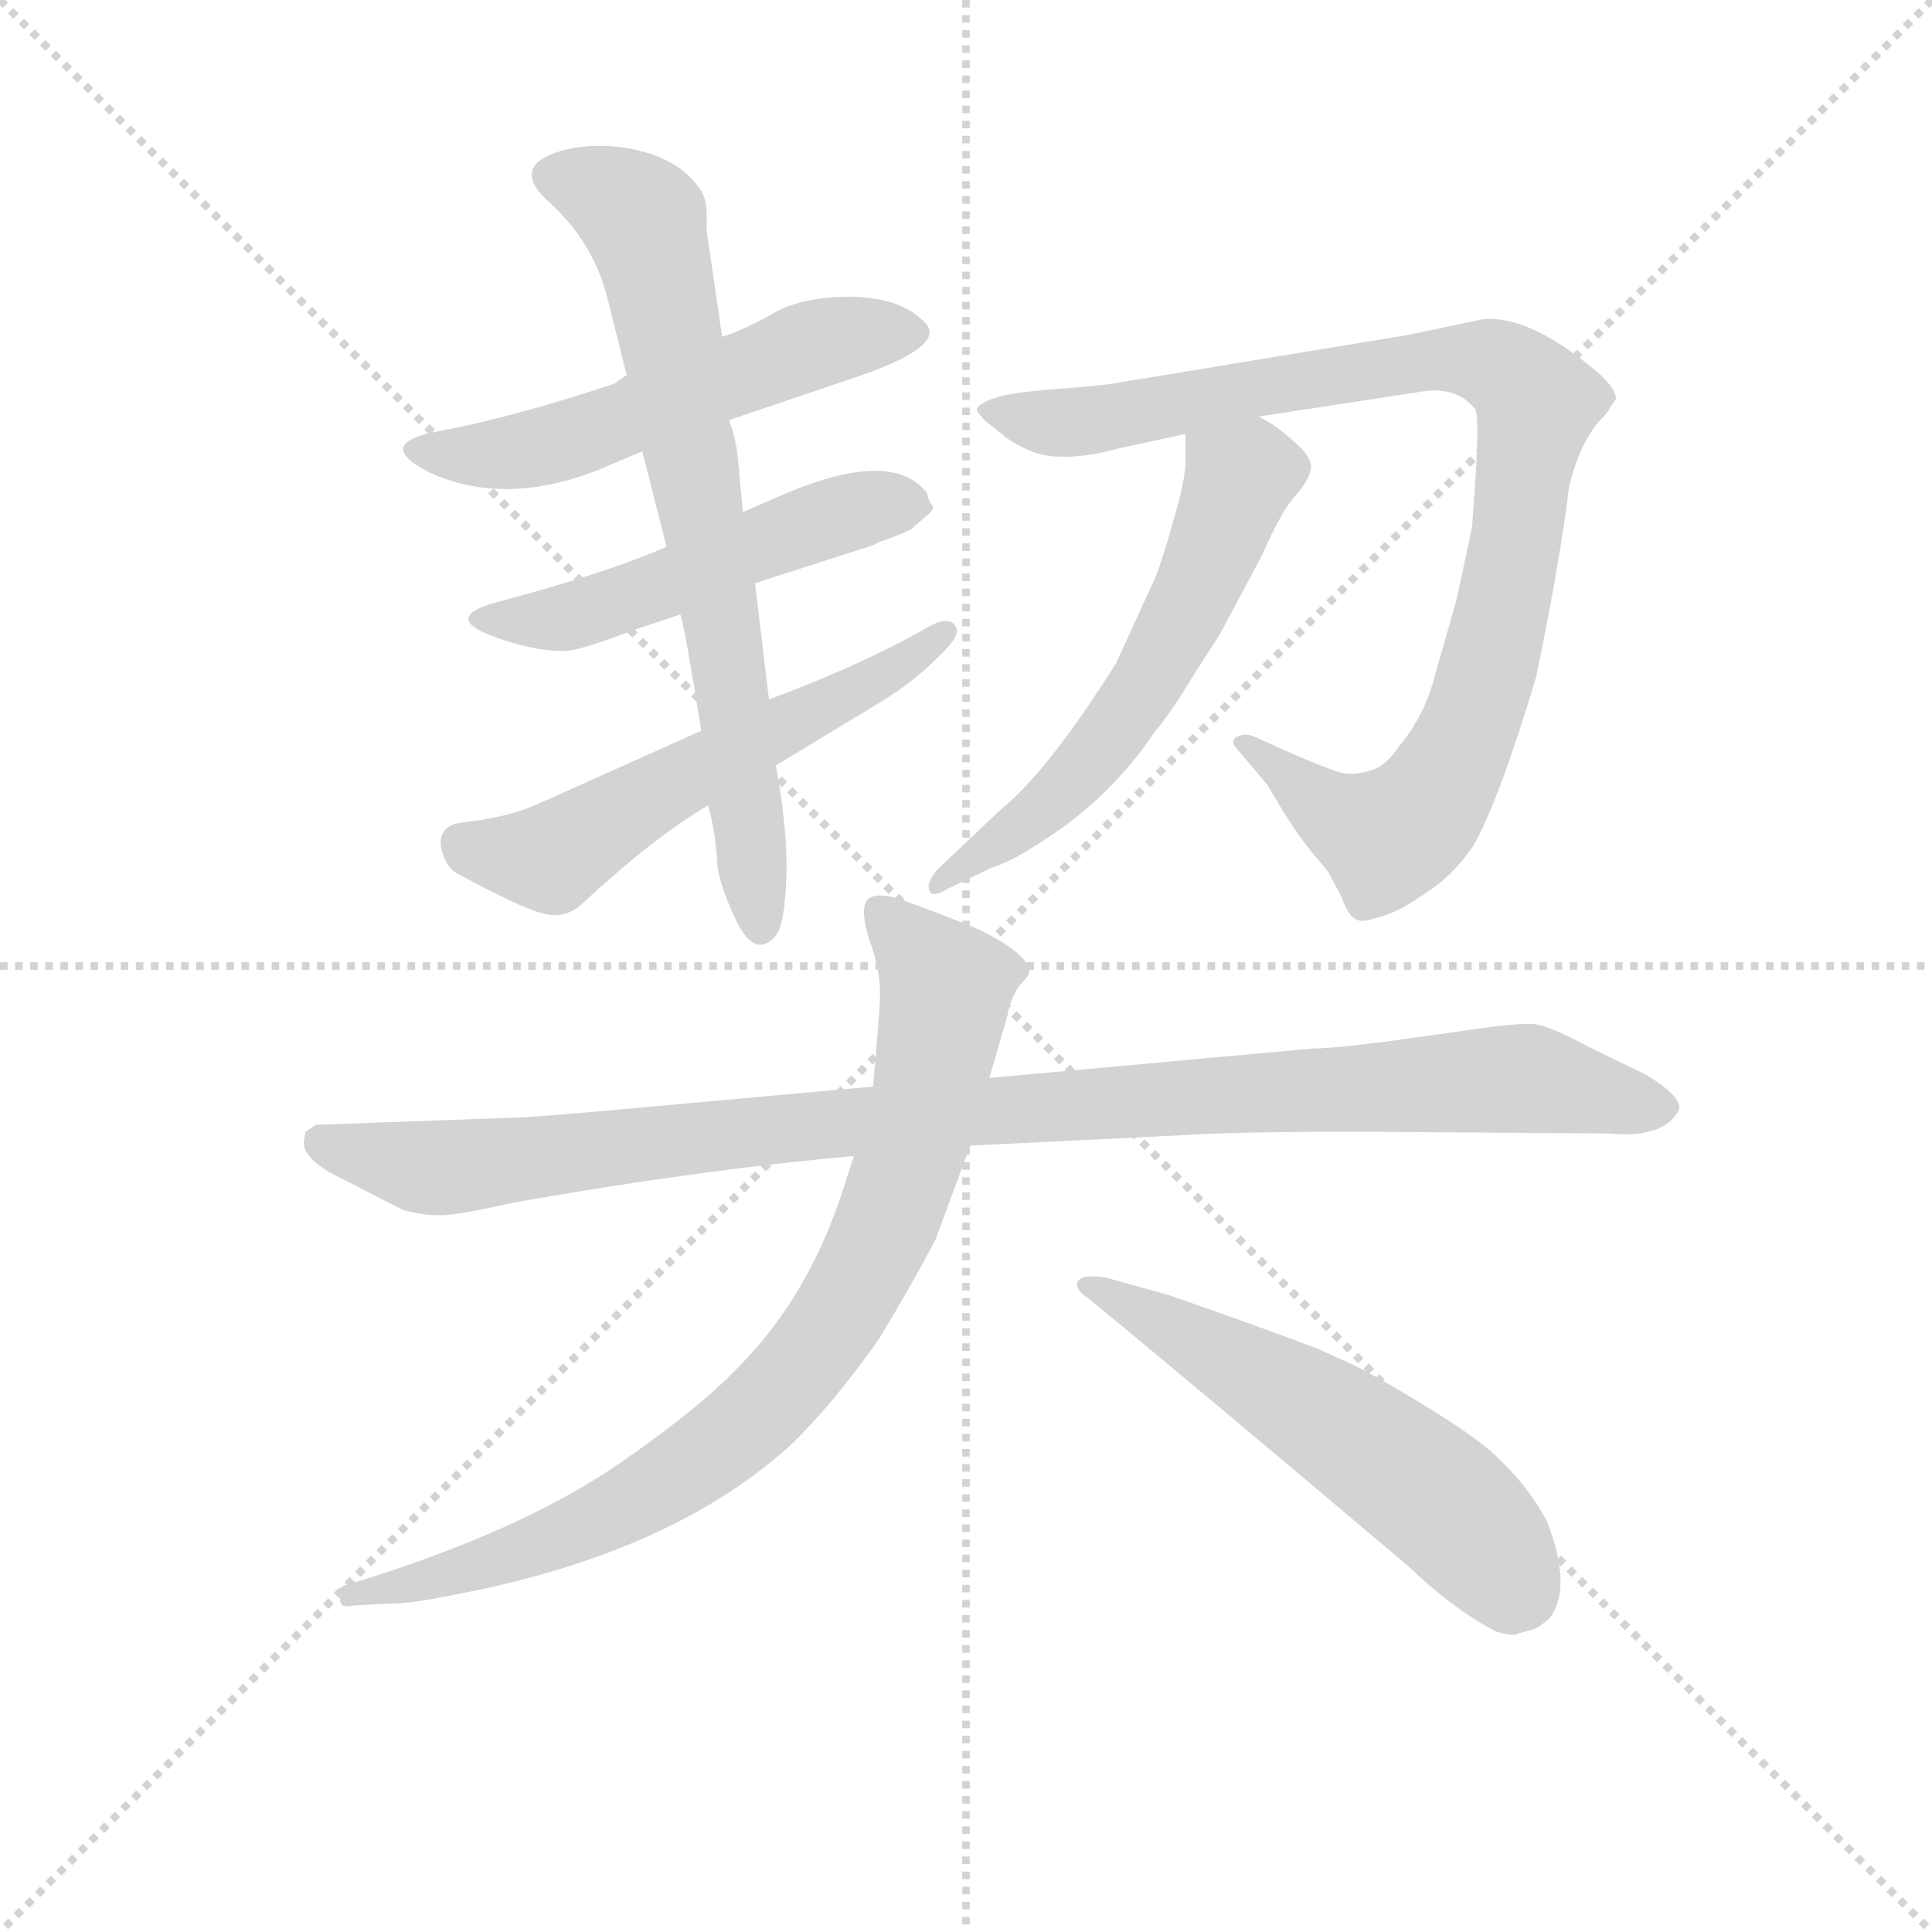 <svg version="1.1" viewBox="0 0 1024 1024" xmlns="http://www.w3.org/2000/svg">
  <g stroke="lightgray" stroke-dasharray="1,1" stroke-width="1" transform="scale(4, 4)">
    <line x1="0" y1="0" x2="256" y2="256"></line>
    <line x1="256" y1="0" x2="0" y2="256"></line>
    <line x1="128" y1="0" x2="128" y2="256"></line>
    <line x1="0" y1="128" x2="256" y2="128"></line>
  </g>
<g transform="scale(0.92, -0.92) translate(60, -900)">
   <style type="text/css">
    @keyframes keyframes0 {
      from {
       stroke: blue;
       stroke-dashoffset: 549;
       stroke-width: 128;
       }
       64% {
       animation-timing-function: step-end;
       stroke: blue;
       stroke-dashoffset: 0;
       stroke-width: 128;
       }
       to {
       stroke: black;
       stroke-width: 1024;
       }
       }
       #make-me-a-hanzi-animation-0 {
         animation: keyframes0 0.697s both;
         animation-delay: 0s;
         animation-timing-function: linear;
       }
    @keyframes keyframes1 {
      from {
       stroke: blue;
       stroke-dashoffset: 516;
       stroke-width: 128;
       }
       63% {
       animation-timing-function: step-end;
       stroke: blue;
       stroke-dashoffset: 0;
       stroke-width: 128;
       }
       to {
       stroke: black;
       stroke-width: 1024;
       }
       }
       #make-me-a-hanzi-animation-1 {
         animation: keyframes1 0.67s both;
         animation-delay: 0.697s;
         animation-timing-function: linear;
       }
    @keyframes keyframes2 {
      from {
       stroke: blue;
       stroke-dashoffset: 572;
       stroke-width: 128;
       }
       65% {
       animation-timing-function: step-end;
       stroke: blue;
       stroke-dashoffset: 0;
       stroke-width: 128;
       }
       to {
       stroke: black;
       stroke-width: 1024;
       }
       }
       #make-me-a-hanzi-animation-2 {
         animation: keyframes2 0.715s both;
         animation-delay: 1.367s;
         animation-timing-function: linear;
       }
    @keyframes keyframes3 {
      from {
       stroke: blue;
       stroke-dashoffset: 720;
       stroke-width: 128;
       }
       70% {
       animation-timing-function: step-end;
       stroke: blue;
       stroke-dashoffset: 0;
       stroke-width: 128;
       }
       to {
       stroke: black;
       stroke-width: 1024;
       }
       }
       #make-me-a-hanzi-animation-3 {
         animation: keyframes3 0.836s both;
         animation-delay: 2.082s;
         animation-timing-function: linear;
       }
    @keyframes keyframes4 {
      from {
       stroke: blue;
       stroke-dashoffset: 955;
       stroke-width: 128;
       }
       76% {
       animation-timing-function: step-end;
       stroke: blue;
       stroke-dashoffset: 0;
       stroke-width: 128;
       }
       to {
       stroke: black;
       stroke-width: 1024;
       }
       }
       #make-me-a-hanzi-animation-4 {
         animation: keyframes4 1.027s both;
         animation-delay: 2.918s;
         animation-timing-function: linear;
       }
    @keyframes keyframes5 {
      from {
       stroke: blue;
       stroke-dashoffset: 584;
       stroke-width: 128;
       }
       66% {
       animation-timing-function: step-end;
       stroke: blue;
       stroke-dashoffset: 0;
       stroke-width: 128;
       }
       to {
       stroke: black;
       stroke-width: 1024;
       }
       }
       #make-me-a-hanzi-animation-5 {
         animation: keyframes5 0.725s both;
         animation-delay: 3.945s;
         animation-timing-function: linear;
       }
    @keyframes keyframes6 {
      from {
       stroke: blue;
       stroke-dashoffset: 1036;
       stroke-width: 128;
       }
       77% {
       animation-timing-function: step-end;
       stroke: blue;
       stroke-dashoffset: 0;
       stroke-width: 128;
       }
       to {
       stroke: black;
       stroke-width: 1024;
       }
       }
       #make-me-a-hanzi-animation-6 {
         animation: keyframes6 1.093s both;
         animation-delay: 4.671s;
         animation-timing-function: linear;
       }
    @keyframes keyframes7 {
      from {
       stroke: blue;
       stroke-dashoffset: 849;
       stroke-width: 128;
       }
       73% {
       animation-timing-function: step-end;
       stroke: blue;
       stroke-dashoffset: 0;
       stroke-width: 128;
       }
       to {
       stroke: black;
       stroke-width: 1024;
       }
       }
       #make-me-a-hanzi-animation-7 {
         animation: keyframes7 0.941s both;
         animation-delay: 5.764s;
         animation-timing-function: linear;
       }
    @keyframes keyframes8 {
      from {
       stroke: blue;
       stroke-dashoffset: 565;
       stroke-width: 128;
       }
       65% {
       animation-timing-function: step-end;
       stroke: blue;
       stroke-dashoffset: 0;
       stroke-width: 128;
       }
       to {
       stroke: black;
       stroke-width: 1024;
       }
       }
       #make-me-a-hanzi-animation-8 {
         animation: keyframes8 0.71s both;
         animation-delay: 6.705s;
         animation-timing-function: linear;
       }
</style>
<path d="M 360.0 658.0 L 431.0 682.0 Q 488.0 701.0 472.0 715.0 Q 458.0 729.0 429.0 729.0 Q 400.0 729.0 383.0 718.0 Q 364.0 708.0 356.0 706.0 L 301.0 684.0 L 294.0 679.0 Q 237.0 660.0 195.0 652.0 Q 154.0 645.0 187.0 628.0 Q 230.0 608.0 284.0 629.0 L 310.0 640.0 L 360.0 658.0 Z" fill="lightgray"></path> 
<path d="M 324.0 585.0 Q 290.0 570.0 226.0 553.0 Q 197.0 545.0 220.0 535.0 Q 245.0 525.0 264.0 525.0 Q 271.0 524.0 305.0 537.0 L 332.0 546.0 L 375.0 564.0 L 437.0 584.0 Q 444.0 586.0 447.0 588.0 Q 451.0 589.0 458.0 592.0 Q 466.0 595.0 467.0 597.0 L 474.0 603.0 Q 479.0 607.0 477.0 609.0 Q 475.0 611.0 474.0 616.0 Q 454.0 642.0 391.0 615.0 L 368.0 605.0 L 324.0 585.0 Z" fill="lightgray"></path> 
<path d="M 344.0 479.0 L 248.0 436.0 Q 232.0 429.0 205.0 426.0 Q 193.0 424.0 194.0 413.0 Q 196.0 401.0 203.0 397.0 Q 240.0 377.0 252.0 374.0 Q 265.0 370.0 275.0 379.0 Q 317.0 418.0 348.0 436.0 L 387.0 459.0 L 448.0 496.0 Q 466.0 507.0 480.0 521.0 Q 493.0 533.0 491.0 538.0 Q 488.0 546.0 475.0 539.0 Q 439.0 518.0 383.0 497.0 L 344.0 479.0 Z" fill="lightgray"></path> 
<path d="M 310.0 640.0 L 324.0 585.0 L 332.0 546.0 Q 335.0 536.0 344.0 479.0 L 348.0 436.0 Q 352.0 421.0 353.0 406.0 Q 353.0 393.0 364.0 370.0 Q 375.0 347.0 387.0 361.0 Q 392.0 367.0 393.0 394.0 Q 394.0 421.0 387.0 459.0 L 383.0 497.0 L 375.0 564.0 L 368.0 605.0 L 365.0 637.0 Q 364.0 647.0 360.0 658.0 L 356.0 706.0 L 347.0 768.0 Q 348.0 784.0 344.0 790.0 Q 333.0 807.0 309.0 813.0 Q 285.0 819.0 263.0 813.0 Q 233.0 804.0 257.0 783.0 Q 282.0 760.0 290.0 728.0 L 301.0 684.0 L 310.0 640.0 Z" fill="lightgray"></path> 
<path d="M 794.0 716.0 L 751.0 707.0 L 587.0 680.0 Q 578.0 678.0 550.0 676.0 Q 523.0 674.0 514.0 671.0 Q 508.0 669.0 505.0 667.0 Q 502.0 665.0 503.0 663.0 L 507.0 658.0 L 517.0 650.0 Q 518.0 650.0 518.0 649.0 Q 535.0 637.0 549.0 637.0 Q 564.0 636.0 586.0 642.0 L 623.0 650.0 L 665.0 660.0 L 763.0 675.0 Q 781.0 676.0 790.0 664.0 Q 793.0 658.0 788.0 596.0 L 779.0 554.0 L 767.0 512.0 Q 761.0 488.0 746.0 470.0 Q 738.0 458.0 729.0 456.0 Q 720.0 453.0 712.0 455.0 Q 705.0 457.0 684.0 466.0 L 664.0 475.0 Q 658.0 478.0 654.0 476.0 Q 647.0 474.0 654.0 467.0 L 670.0 448.0 L 679.0 433.0 Q 687.0 420.0 695.0 410.0 L 705.0 398.0 L 713.0 383.0 Q 716.0 374.0 720.0 371.0 Q 724.0 368.0 732.0 371.0 Q 740.0 373.0 746.0 376.0 Q 752.0 379.0 765.0 388.0 Q 778.0 397.0 789.0 413.0 Q 804.0 440.0 825.0 510.0 Q 839.0 578.0 844.0 620.0 Q 850.0 644.0 861.0 657.0 Q 867.0 663.0 868.0 666.0 L 871.0 670.0 Q 871.0 676.0 861.0 685.0 Q 821.0 719.0 794.0 716.0 Z" fill="lightgray"></path> 
<path d="M 623.0 650.0 L 623.0 634.0 Q 623.0 624.0 616.0 600.0 Q 609.0 575.0 605.0 566.0 L 583.0 518.0 Q 544.0 456.0 517.0 434.0 L 481.0 400.0 Q 476.0 395.0 475.0 390.0 Q 475.0 381.0 486.0 388.0 L 511.0 400.0 Q 524.0 404.0 543.0 417.0 Q 580.0 441.0 605.0 478.0 Q 615.0 490.0 627.0 510.0 L 643.0 535.0 L 667.0 580.0 Q 677.0 603.0 685.0 613.0 Q 694.0 623.0 695.0 629.0 Q 697.0 636.0 685.0 646.0 Q 674.0 656.0 665.0 660.0 C 639.0 675.0 623.0 680.0 623.0 650.0 Z" fill="lightgray"></path> 
<path d="M 443.0 274.0 L 310.0 262.0 Q 245.0 256.0 233.0 256.0 L 122.0 252.0 L 116.0 248.0 L 115.0 242.0 Q 115.0 233.0 131.0 224.0 L 172.0 203.0 Q 183.0 200.0 191.0 200.0 Q 200.0 199.0 235.0 207.0 Q 342.0 226.0 432.0 234.0 L 499.0 240.0 L 621.0 246.0 Q 649.0 248.0 724.0 248.0 L 867.0 247.0 Q 898.0 244.0 907.0 260.0 Q 909.0 264.0 903.0 270.0 Q 898.0 275.0 888.0 281.0 L 857.0 296.0 Q 833.0 309.0 824.0 310.0 Q 815.0 311.0 782.0 306.0 L 739.0 300.0 Q 708.0 296.0 697.0 296.0 L 510.0 279.0 L 443.0 274.0 Z" fill="lightgray"></path> 
<path d="M 510.0 279.0 L 519.0 310.0 Q 521.0 316.0 521.0 319.0 Q 525.0 330.0 528.0 333.0 Q 533.0 338.0 533.0 340.0 Q 533.0 350.0 505.0 364.0 Q 486.0 372.0 464.0 380.0 Q 446.0 387.0 440.0 382.0 Q 435.0 377.0 441.0 358.0 Q 447.0 342.0 447.0 327.0 Q 447.0 320.0 443.0 274.0 L 432.0 234.0 L 428.0 222.0 Q 408.0 155.0 365.0 112.0 Q 342.0 88.0 297.0 57.0 Q 239.0 17.0 140.0 -13.0 Q 134.0 -14.0 136.0 -20.0 Q 135.0 -27.0 143.0 -25.0 L 161.0 -24.0 Q 176.0 -24.0 195.0 -20.0 Q 324.0 3.0 395.0 67.0 Q 419.0 90.0 446.0 128.0 Q 466.0 161.0 479.0 186.0 L 499.0 240.0 L 510.0 279.0 Z" fill="lightgray"></path> 
<path d="M 833.0 -32.0 Q 846.0 -14.0 831.0 24.0 Q 820.0 44.0 805.0 58.0 Q 795.0 69.0 766.0 87.0 Q 737.0 105.0 719.0 114.0 L 699.0 123.0 Q 665.0 136.0 613.0 154.0 L 577.0 164.0 Q 564.0 166.0 561.0 162.0 Q 559.0 157.0 567.0 152.0 Q 616.0 112.0 751.0 -2.0 Q 777.0 -27.0 802.0 -40.0 Q 812.0 -43.0 815.0 -41.0 L 822.0 -39.0 Q 825.0 -39.0 833.0 -32.0 Z" fill="lightgray"></path> 
      <clipPath id="make-me-a-hanzi-clip-0">
      <path d="M 360.0 658.0 L 431.0 682.0 Q 488.0 701.0 472.0 715.0 Q 458.0 729.0 429.0 729.0 Q 400.0 729.0 383.0 718.0 Q 364.0 708.0 356.0 706.0 L 301.0 684.0 L 294.0 679.0 Q 237.0 660.0 195.0 652.0 Q 154.0 645.0 187.0 628.0 Q 230.0 608.0 284.0 629.0 L 310.0 640.0 L 360.0 658.0 Z" fill="lightgray"></path>
      </clipPath>
      <path clip-path="url(#make-me-a-hanzi-clip-0)" d="M 186.0 642.0 L 210.0 637.0 L 256.0 643.0 L 409.0 702.0 L 467.0 708.0 " fill="none" id="make-me-a-hanzi-animation-0" stroke-dasharray="421 842" stroke-linecap="round"></path>

      <clipPath id="make-me-a-hanzi-clip-1">
      <path d="M 324.0 585.0 Q 290.0 570.0 226.0 553.0 Q 197.0 545.0 220.0 535.0 Q 245.0 525.0 264.0 525.0 Q 271.0 524.0 305.0 537.0 L 332.0 546.0 L 375.0 564.0 L 437.0 584.0 Q 444.0 586.0 447.0 588.0 Q 451.0 589.0 458.0 592.0 Q 466.0 595.0 467.0 597.0 L 474.0 603.0 Q 479.0 607.0 477.0 609.0 Q 475.0 611.0 474.0 616.0 Q 454.0 642.0 391.0 615.0 L 368.0 605.0 L 324.0 585.0 Z" fill="lightgray"></path>
      </clipPath>
      <path clip-path="url(#make-me-a-hanzi-clip-1)" d="M 220.0 545.0 L 266.0 544.0 L 408.0 599.0 L 469.0 610.0 " fill="none" id="make-me-a-hanzi-animation-1" stroke-dasharray="388 776" stroke-linecap="round"></path>

      <clipPath id="make-me-a-hanzi-clip-2">
      <path d="M 344.0 479.0 L 248.0 436.0 Q 232.0 429.0 205.0 426.0 Q 193.0 424.0 194.0 413.0 Q 196.0 401.0 203.0 397.0 Q 240.0 377.0 252.0 374.0 Q 265.0 370.0 275.0 379.0 Q 317.0 418.0 348.0 436.0 L 387.0 459.0 L 448.0 496.0 Q 466.0 507.0 480.0 521.0 Q 493.0 533.0 491.0 538.0 Q 488.0 546.0 475.0 539.0 Q 439.0 518.0 383.0 497.0 L 344.0 479.0 Z" fill="lightgray"></path>
      </clipPath>
      <path clip-path="url(#make-me-a-hanzi-clip-2)" d="M 205.0 415.0 L 220.0 408.0 L 262.0 408.0 L 319.0 444.0 L 447.0 509.0 L 485.0 536.0 " fill="none" id="make-me-a-hanzi-animation-2" stroke-dasharray="444 888" stroke-linecap="round"></path>

      <clipPath id="make-me-a-hanzi-clip-3">
      <path d="M 310.0 640.0 L 324.0 585.0 L 332.0 546.0 Q 335.0 536.0 344.0 479.0 L 348.0 436.0 Q 352.0 421.0 353.0 406.0 Q 353.0 393.0 364.0 370.0 Q 375.0 347.0 387.0 361.0 Q 392.0 367.0 393.0 394.0 Q 394.0 421.0 387.0 459.0 L 383.0 497.0 L 375.0 564.0 L 368.0 605.0 L 365.0 637.0 Q 364.0 647.0 360.0 658.0 L 356.0 706.0 L 347.0 768.0 Q 348.0 784.0 344.0 790.0 Q 333.0 807.0 309.0 813.0 Q 285.0 819.0 263.0 813.0 Q 233.0 804.0 257.0 783.0 Q 282.0 760.0 290.0 728.0 L 301.0 684.0 L 310.0 640.0 Z" fill="lightgray"></path>
      </clipPath>
      <path clip-path="url(#make-me-a-hanzi-clip-3)" d="M 262.0 798.0 L 305.0 779.0 L 316.0 756.0 L 354.0 555.0 L 377.0 369.0 " fill="none" id="make-me-a-hanzi-animation-3" stroke-dasharray="592 1184" stroke-linecap="round"></path>

      <clipPath id="make-me-a-hanzi-clip-4">
      <path d="M 794.0 716.0 L 751.0 707.0 L 587.0 680.0 Q 578.0 678.0 550.0 676.0 Q 523.0 674.0 514.0 671.0 Q 508.0 669.0 505.0 667.0 Q 502.0 665.0 503.0 663.0 L 507.0 658.0 L 517.0 650.0 Q 518.0 650.0 518.0 649.0 Q 535.0 637.0 549.0 637.0 Q 564.0 636.0 586.0 642.0 L 623.0 650.0 L 665.0 660.0 L 763.0 675.0 Q 781.0 676.0 790.0 664.0 Q 793.0 658.0 788.0 596.0 L 779.0 554.0 L 767.0 512.0 Q 761.0 488.0 746.0 470.0 Q 738.0 458.0 729.0 456.0 Q 720.0 453.0 712.0 455.0 Q 705.0 457.0 684.0 466.0 L 664.0 475.0 Q 658.0 478.0 654.0 476.0 Q 647.0 474.0 654.0 467.0 L 670.0 448.0 L 679.0 433.0 Q 687.0 420.0 695.0 410.0 L 705.0 398.0 L 713.0 383.0 Q 716.0 374.0 720.0 371.0 Q 724.0 368.0 732.0 371.0 Q 740.0 373.0 746.0 376.0 Q 752.0 379.0 765.0 388.0 Q 778.0 397.0 789.0 413.0 Q 804.0 440.0 825.0 510.0 Q 839.0 578.0 844.0 620.0 Q 850.0 644.0 861.0 657.0 Q 867.0 663.0 868.0 666.0 L 871.0 670.0 Q 871.0 676.0 861.0 685.0 Q 821.0 719.0 794.0 716.0 Z" fill="lightgray"></path>
      </clipPath>
      <path clip-path="url(#make-me-a-hanzi-clip-4)" d="M 508.0 663.0 L 563.0 657.0 L 761.0 693.0 L 791.0 693.0 L 821.0 675.0 L 825.0 668.0 L 814.0 591.0 L 796.0 508.0 L 760.0 433.0 L 739.0 418.0 L 723.0 423.0 L 659.0 472.0 " fill="none" id="make-me-a-hanzi-animation-4" stroke-dasharray="827 1654" stroke-linecap="round"></path>

      <clipPath id="make-me-a-hanzi-clip-5">
      <path d="M 623.0 650.0 L 623.0 634.0 Q 623.0 624.0 616.0 600.0 Q 609.0 575.0 605.0 566.0 L 583.0 518.0 Q 544.0 456.0 517.0 434.0 L 481.0 400.0 Q 476.0 395.0 475.0 390.0 Q 475.0 381.0 486.0 388.0 L 511.0 400.0 Q 524.0 404.0 543.0 417.0 Q 580.0 441.0 605.0 478.0 Q 615.0 490.0 627.0 510.0 L 643.0 535.0 L 667.0 580.0 Q 677.0 603.0 685.0 613.0 Q 694.0 623.0 695.0 629.0 Q 697.0 636.0 685.0 646.0 Q 674.0 656.0 665.0 660.0 C 639.0 675.0 623.0 680.0 623.0 650.0 Z" fill="lightgray"></path>
      </clipPath>
      <path clip-path="url(#make-me-a-hanzi-clip-5)" d="M 631.0 646.0 L 654.0 625.0 L 599.0 504.0 L 560.0 452.0 L 481.0 393.0 " fill="none" id="make-me-a-hanzi-animation-5" stroke-dasharray="456 912" stroke-linecap="round"></path>

      <clipPath id="make-me-a-hanzi-clip-6">
      <path d="M 443.0 274.0 L 310.0 262.0 Q 245.0 256.0 233.0 256.0 L 122.0 252.0 L 116.0 248.0 L 115.0 242.0 Q 115.0 233.0 131.0 224.0 L 172.0 203.0 Q 183.0 200.0 191.0 200.0 Q 200.0 199.0 235.0 207.0 Q 342.0 226.0 432.0 234.0 L 499.0 240.0 L 621.0 246.0 Q 649.0 248.0 724.0 248.0 L 867.0 247.0 Q 898.0 244.0 907.0 260.0 Q 909.0 264.0 903.0 270.0 Q 898.0 275.0 888.0 281.0 L 857.0 296.0 Q 833.0 309.0 824.0 310.0 Q 815.0 311.0 782.0 306.0 L 739.0 300.0 Q 708.0 296.0 697.0 296.0 L 510.0 279.0 L 443.0 274.0 Z" fill="lightgray"></path>
      </clipPath>
      <path clip-path="url(#make-me-a-hanzi-clip-6)" d="M 123.0 244.0 L 189.0 227.0 L 408.0 252.0 L 820.0 279.0 L 897.0 262.0 " fill="none" id="make-me-a-hanzi-animation-6" stroke-dasharray="908 1816" stroke-linecap="round"></path>

      <clipPath id="make-me-a-hanzi-clip-7">
      <path d="M 510.0 279.0 L 519.0 310.0 Q 521.0 316.0 521.0 319.0 Q 525.0 330.0 528.0 333.0 Q 533.0 338.0 533.0 340.0 Q 533.0 350.0 505.0 364.0 Q 486.0 372.0 464.0 380.0 Q 446.0 387.0 440.0 382.0 Q 435.0 377.0 441.0 358.0 Q 447.0 342.0 447.0 327.0 Q 447.0 320.0 443.0 274.0 L 432.0 234.0 L 428.0 222.0 Q 408.0 155.0 365.0 112.0 Q 342.0 88.0 297.0 57.0 Q 239.0 17.0 140.0 -13.0 Q 134.0 -14.0 136.0 -20.0 Q 135.0 -27.0 143.0 -25.0 L 161.0 -24.0 Q 176.0 -24.0 195.0 -20.0 Q 324.0 3.0 395.0 67.0 Q 419.0 90.0 446.0 128.0 Q 466.0 161.0 479.0 186.0 L 499.0 240.0 L 510.0 279.0 Z" fill="lightgray"></path>
      </clipPath>
      <path clip-path="url(#make-me-a-hanzi-clip-7)" d="M 446.0 376.0 L 485.0 332.0 L 484.0 322.0 L 471.0 255.0 L 453.0 203.0 L 410.0 123.0 L 373.0 82.0 L 304.0 35.0 L 219.0 -1.0 L 142.0 -19.0 " fill="none" id="make-me-a-hanzi-animation-7" stroke-dasharray="721 1442" stroke-linecap="round"></path>

      <clipPath id="make-me-a-hanzi-clip-8">
      <path d="M 833.0 -32.0 Q 846.0 -14.0 831.0 24.0 Q 820.0 44.0 805.0 58.0 Q 795.0 69.0 766.0 87.0 Q 737.0 105.0 719.0 114.0 L 699.0 123.0 Q 665.0 136.0 613.0 154.0 L 577.0 164.0 Q 564.0 166.0 561.0 162.0 Q 559.0 157.0 567.0 152.0 Q 616.0 112.0 751.0 -2.0 Q 777.0 -27.0 802.0 -40.0 Q 812.0 -43.0 815.0 -41.0 L 822.0 -39.0 Q 825.0 -39.0 833.0 -32.0 Z" fill="lightgray"></path>
      </clipPath>
      <path clip-path="url(#make-me-a-hanzi-clip-8)" d="M 566.0 158.0 L 708.0 81.0 L 774.0 32.0 L 816.0 -18.0 " fill="none" id="make-me-a-hanzi-animation-8" stroke-dasharray="437 874" stroke-linecap="round"></path>

</g>
</svg>
